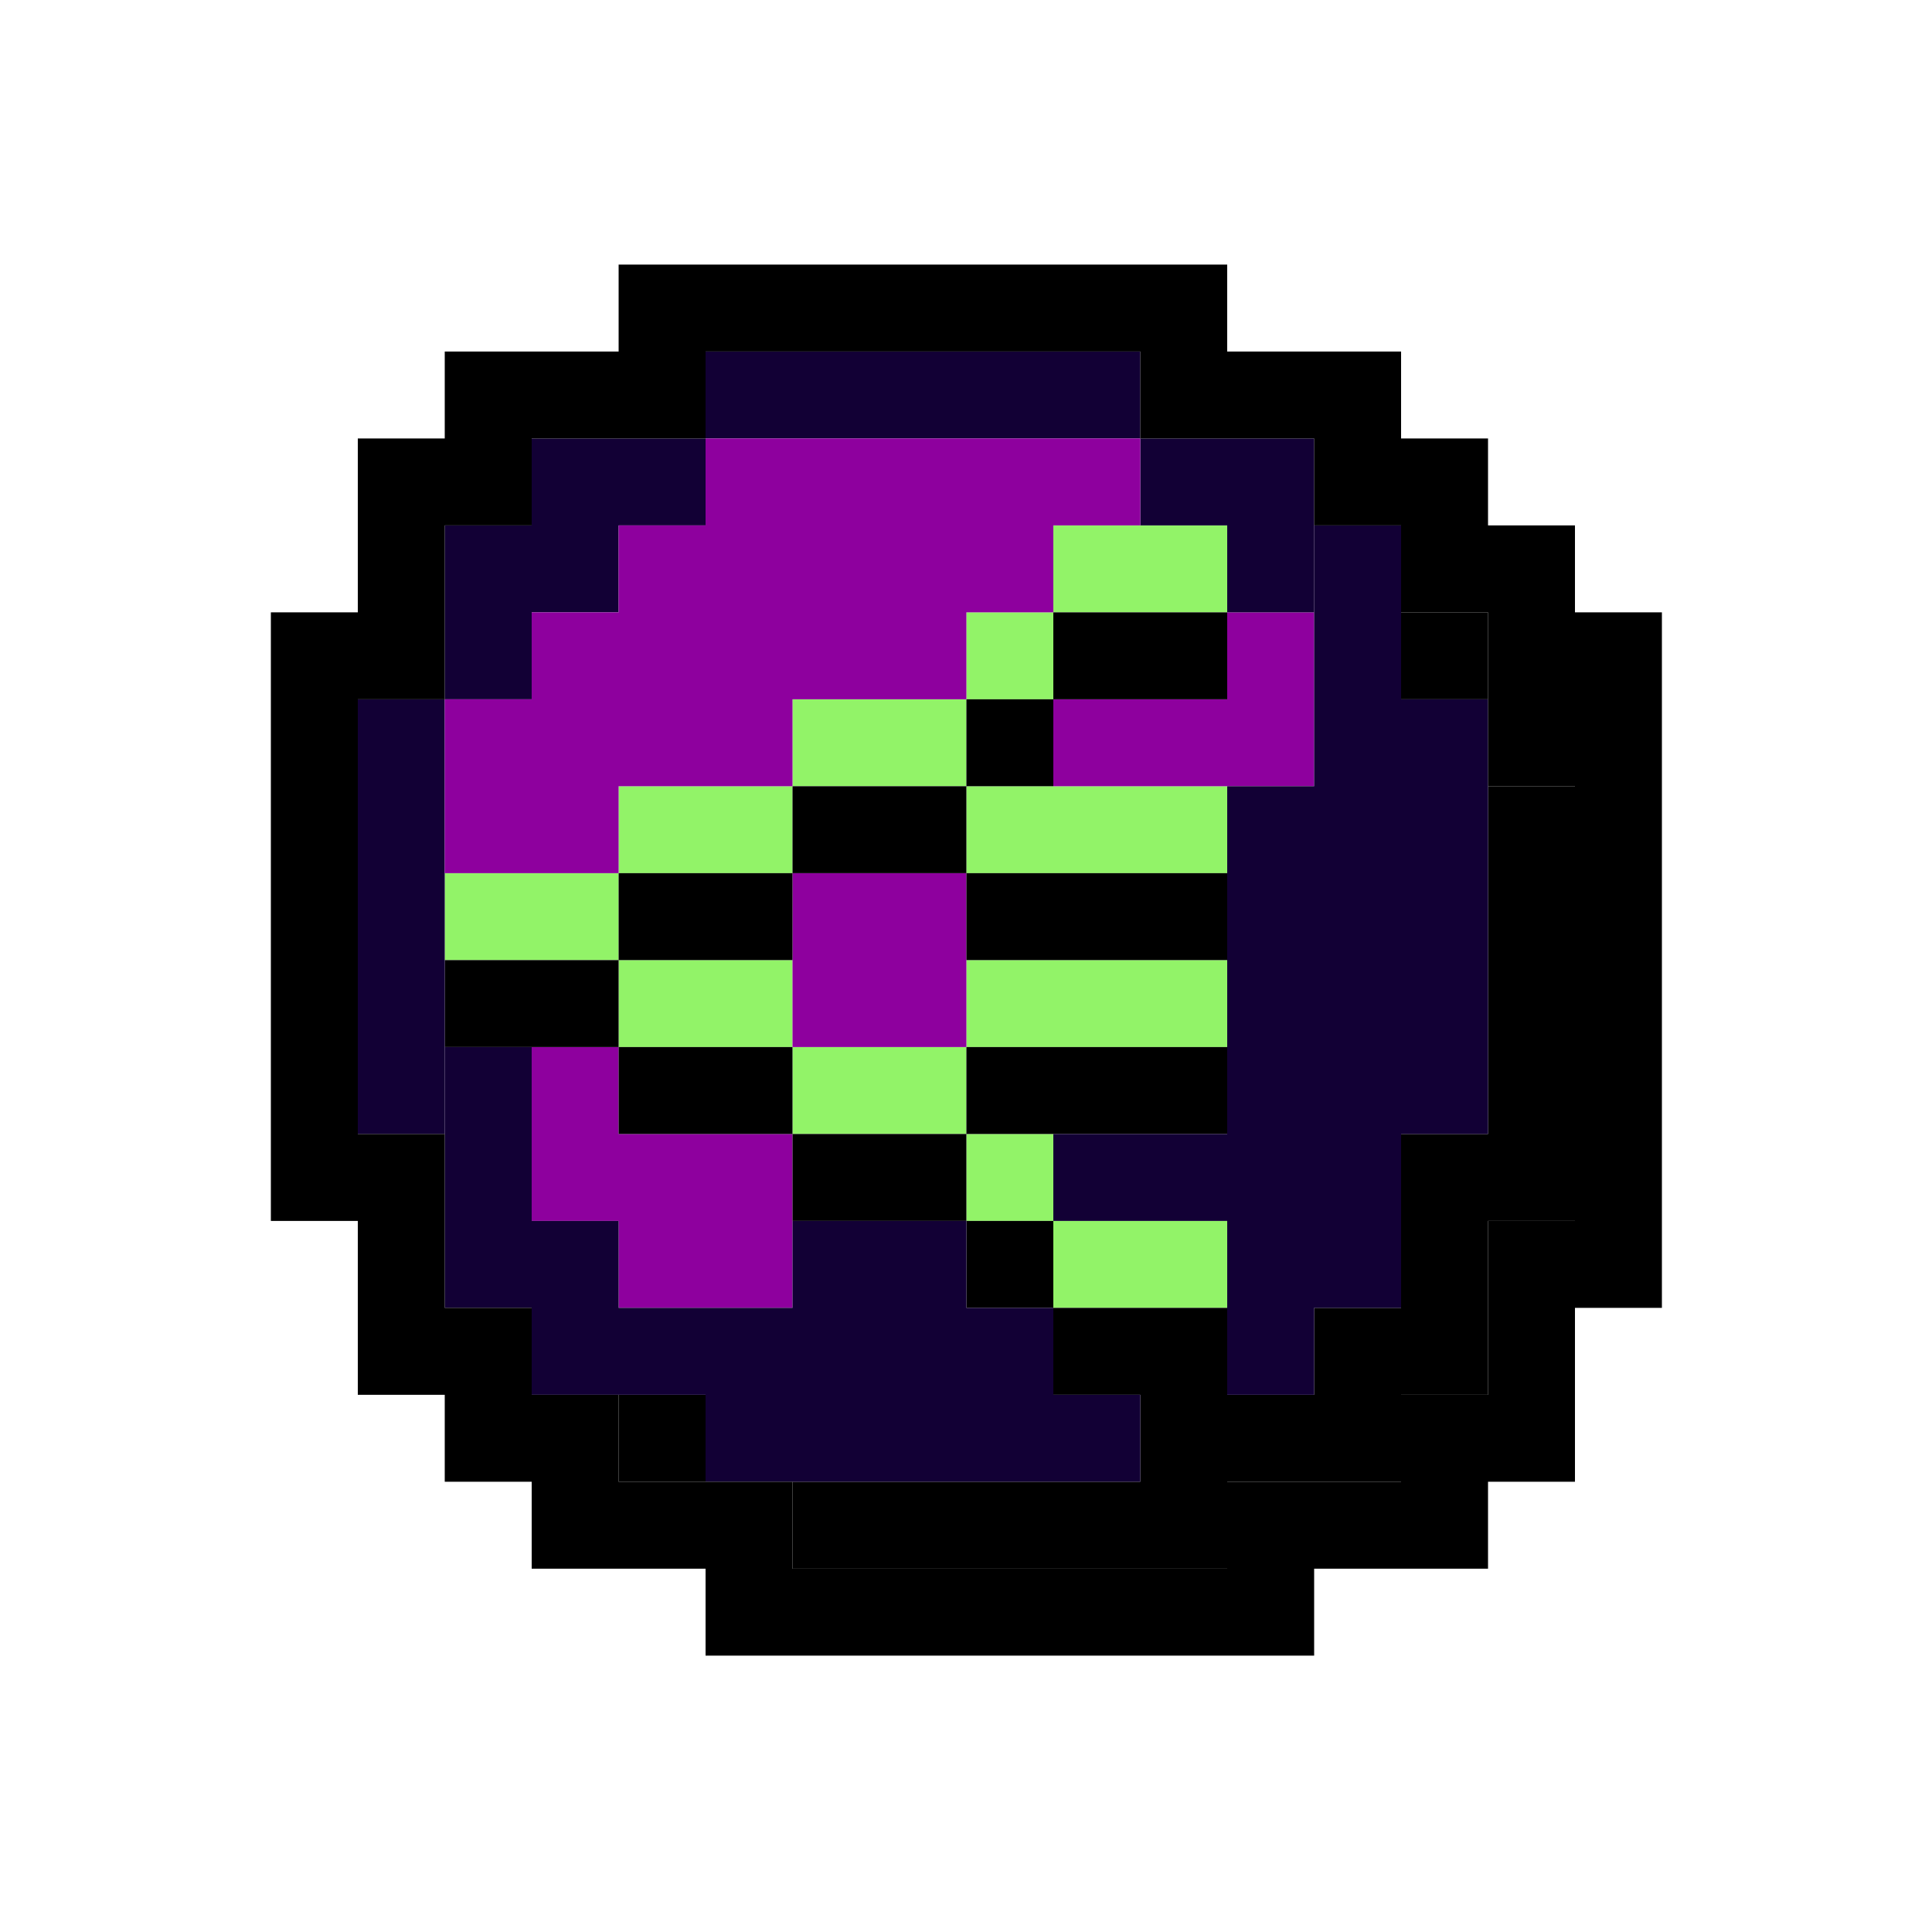 <svg version="1.1" id="Layer_1" xmlns="http://www.w3.org/2000/svg" x="0" y="0" viewBox="0 0 200 200" xml:space="preserve"><style>.st0{fill:#92f368}.st1{fill:#8e009e}.st2{fill:#120035}</style><switch><g><path class="st0" d="M46.04 90.39h18v9h-18zM64.04 81.39h18v9h-18zM82.04 72.39h18v9h-18zM100.04 63.39h9v9h-9zM109.04 54.39h18v9h-18zM100.04 81.39h27v9h-27zM100.04 99.39h27v9h-27zM82.04 108.39h18v9h-18zM64.04 99.39h18v9h-18zM100.04 117.39h9v9h-9zM109.04 126.39h18v9h-18z"/><path class="st1" d="M82.04 90.39h18v18h-18zM109.04 72.39h27v9h-27zM127.04 63.39h9v9h-9zM55.04 108.39h9v18h-9zM64.04 117.39h18v18h-18z"/><path d="M109.04 63.39h18v9h-18zM100.04 72.39h9v9h-9zM82.04 81.39h18v9h-18zM100.04 90.39h27v9h-27zM100.04 108.39h27v9h-27zM64.04 90.39h18v9h-18zM46.04 99.39h18v9h-18zM64.04 108.39h18v9h-18zM82.04 117.39h18v9h-18zM100.04 126.39h9v9h-9zM109.04 135.39h18v9h-18zM118.04 144.39h27v9h-27zM136.04 135.39h18v9h-18zM145.04 117.39h9v18h-9zM154.04 81.39h9v45h-9zM145.04 63.39h9v9h-9zM82.04 153.39h45v9h-45zM64.04 144.39h9v9h-9z"/><path class="st2" d="M73.04 144.39h45v9h-45zM82.04 126.39h18v18h-18zM100.04 135.39h9v9h-9zM55.04 135.39h27v9h-27zM46.04 126.39h18v9h-18zM46.04 108.39h9v18h-9zM136.04 54.39h9v27h-9zM145.04 72.39h9v9h-9zM127.04 81.39h27v36h-27zM127.04 117.39h18v18h-18zM109.04 117.39h18v9h-18zM127.04 135.39h9v9h-9z"/><path class="st2" d="M127.04 45.39h9v18h-9zM118.04 45.39h9v9h-9zM73.04 36.39h45v9h-45zM55.04 45.39h18v9h-18zM46.04 54.39h18v9h-18zM46.04 63.39h9v9h-9zM37.04 72.39h9v45h-9z"/><path class="st1" d="M46.04 72.39h18v18h-18zM64.04 54.39h18v27h-18zM82.04 45.39h18v27h-18zM73.04 45.39h9v9h-9zM55.04 63.39h9v9h-9zM100.04 45.39h18v9h-18zM100.04 54.39h9v9h-9z"/><path d="M64.04 27.39h63v9h-63zM46.04 36.39h27v9h-27zM118.04 36.39h27v9h-27zM136.04 45.39h18v9h-18zM37.04 45.39h18v9h-18zM37.04 54.39h9v18h-9zM145.04 54.39h18v9h-18zM154.04 63.39h9v18h-9zM28.04 63.39h9v63h-9zM37.04 117.39h9v27h-9zM46.04 135.39h9v18h-9z"/><path d="M55.04 144.39h9v18h-9zM64.04 153.39h18v9h-18zM73.04 162.39h63v9h-63zM127.04 153.39h27v9h-27zM145.04 144.39h18v9h-18zM154.04 126.39h9v18h-9zM163.04 63.39h9v72h-9z"/></g></switch></svg>